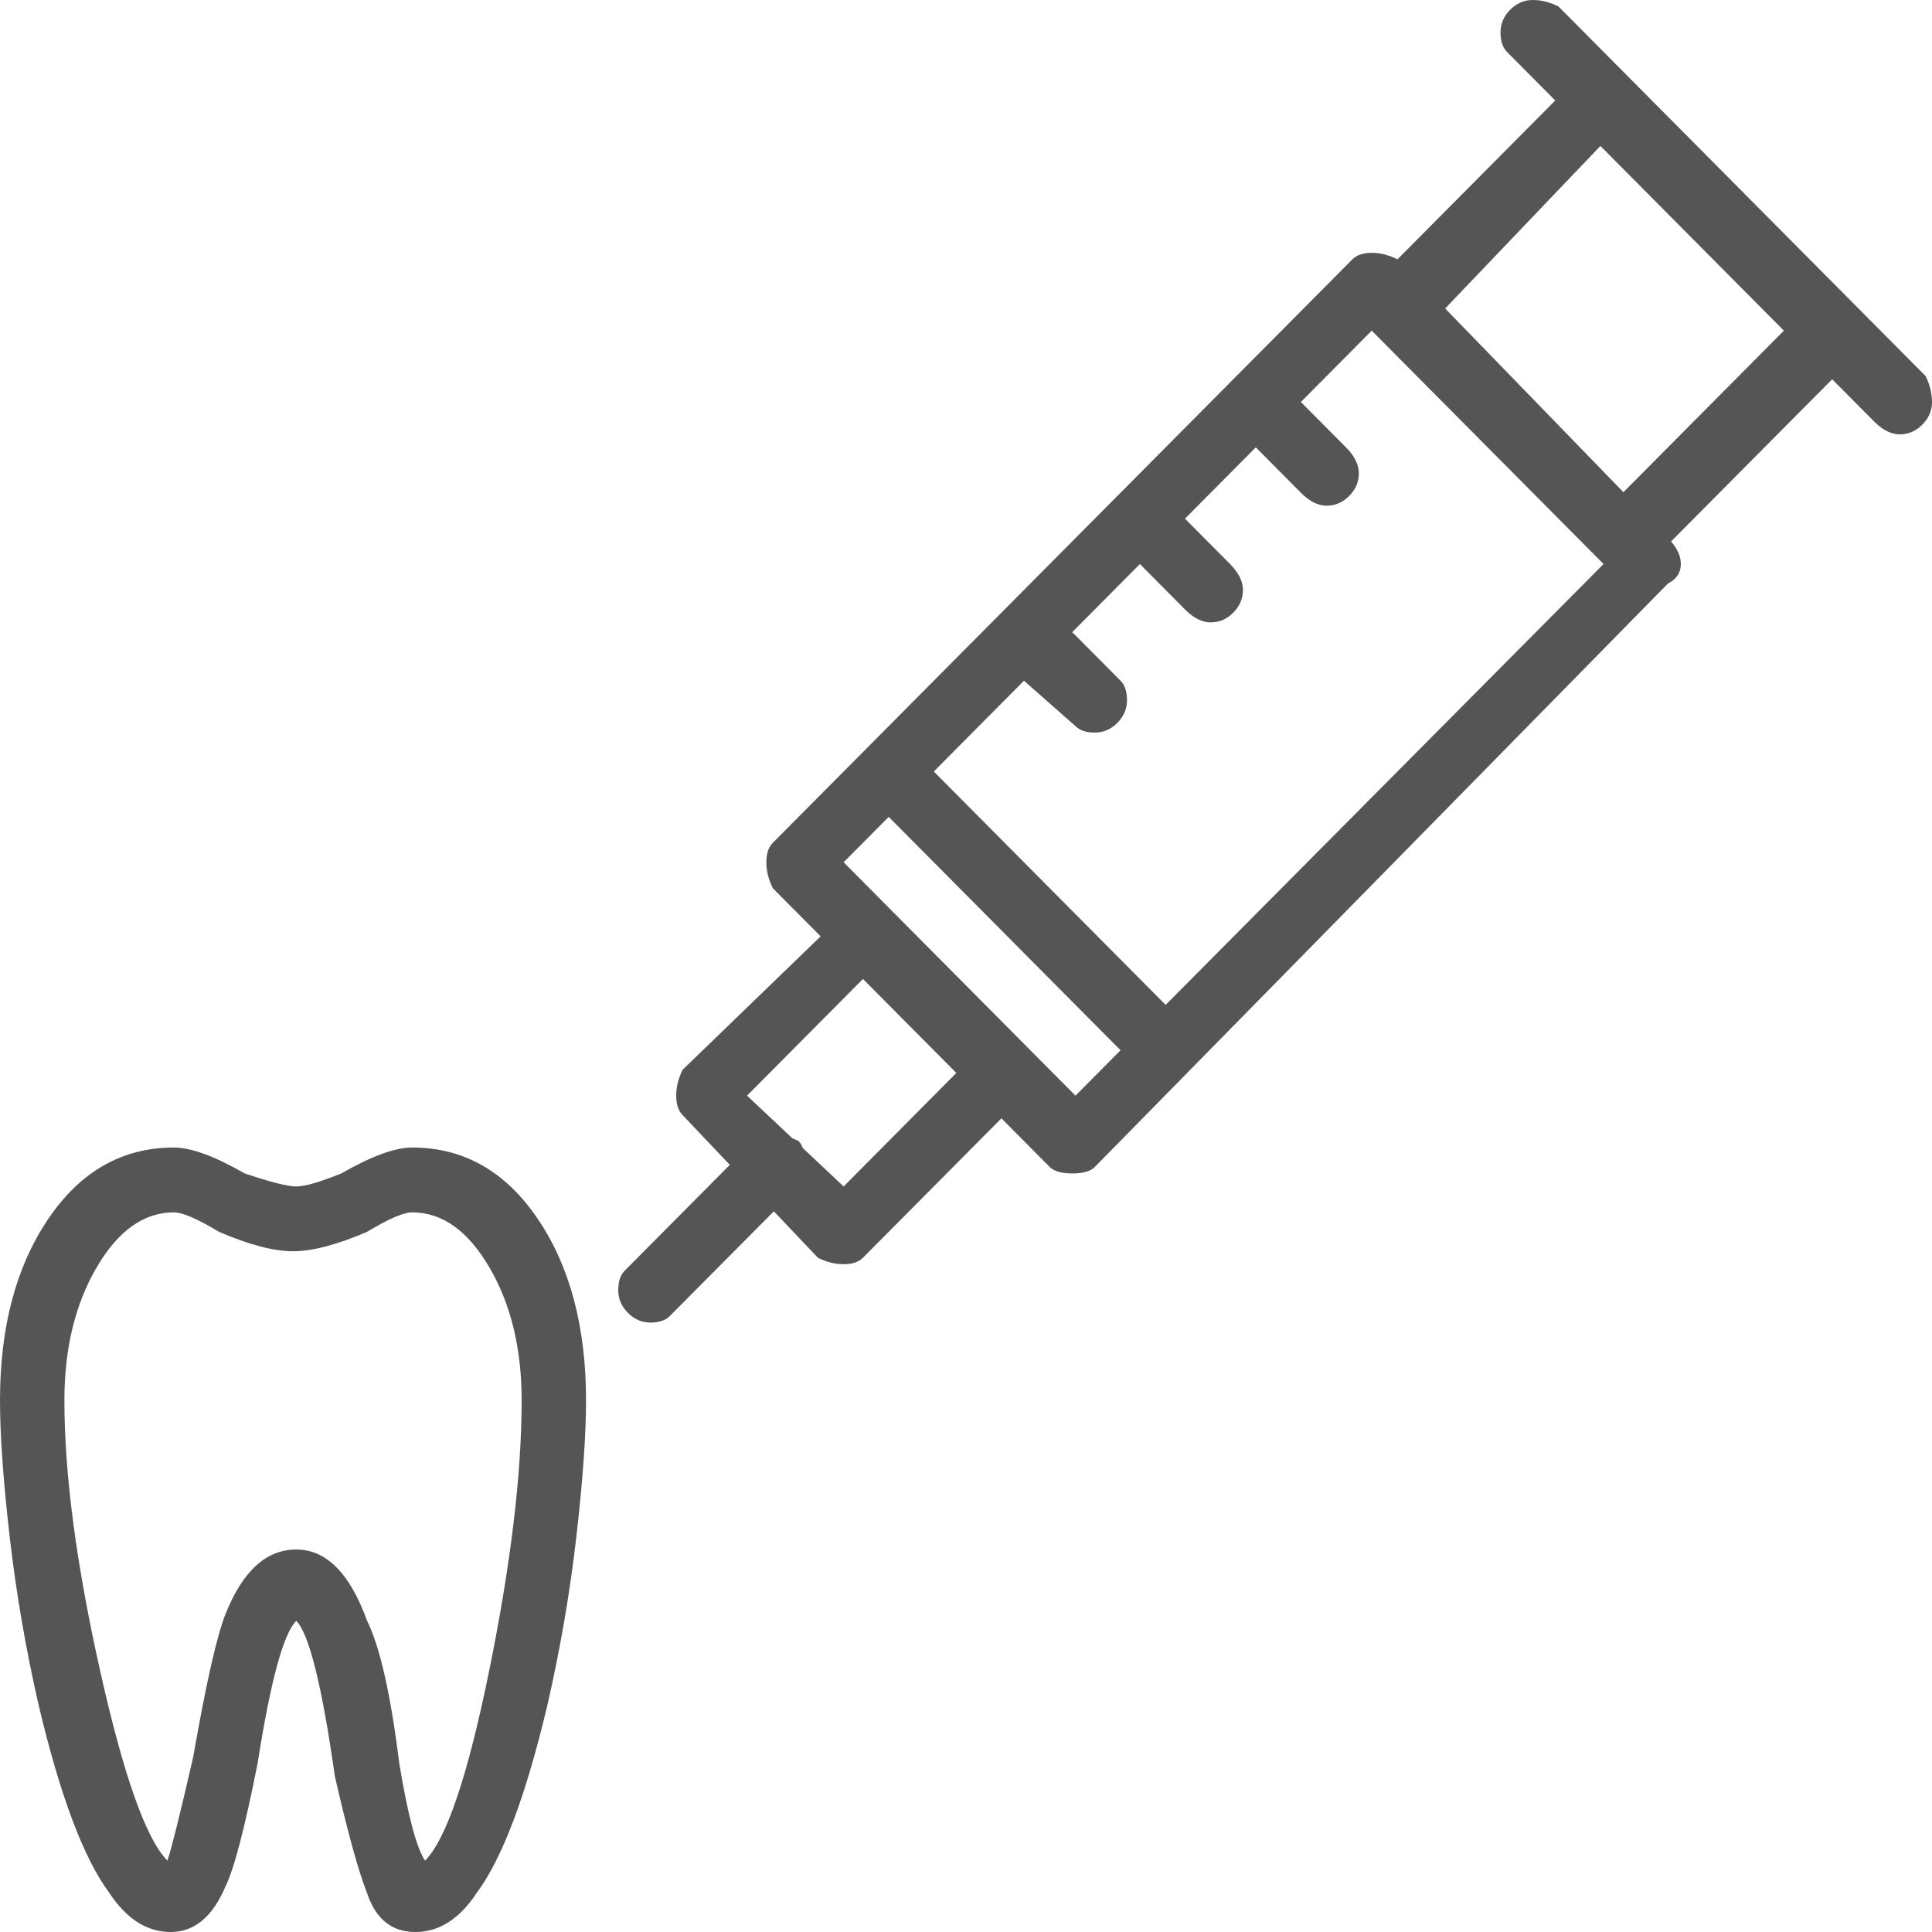 <svg width="48" height="48" viewBox="0 0 48 48" fill="none" xmlns="http://www.w3.org/2000/svg">
<path id="Vector" d="M19.84 28.349C19.627 28.242 19.413 28.188 19.2 28.188C18.987 28.188 18.827 28.242 18.72 28.349L15.52 31.57C15.413 31.678 15.36 31.839 15.36 32.054C15.36 32.269 15.44 32.456 15.6 32.617C15.76 32.779 15.947 32.859 16.16 32.859C16.373 32.859 16.533 32.805 16.64 32.698L19.84 29.477C19.947 29.369 20 29.181 20 28.913C20 28.644 19.947 28.456 19.84 28.349ZM41.44 13.369L34.72 6.443C34.507 6.336 34.293 6.282 34.08 6.282C33.867 6.282 33.707 6.336 33.6 6.443L19.2 20.94C19.093 21.047 19.04 21.208 19.04 21.423C19.04 21.638 19.093 21.852 19.2 22.067L26.08 28.993C26.187 29.101 26.373 29.154 26.64 29.154C26.907 29.154 27.093 29.101 27.2 28.993L41.44 14.497C41.653 14.389 41.76 14.228 41.76 14.013C41.76 13.799 41.653 13.584 41.44 13.369ZM26.72 27.221L20.96 21.423L34.08 8.215L39.84 14.013L26.72 27.221ZM27.84 16.913L26.72 15.785C26.507 15.57 26.293 15.463 26.08 15.463C25.867 15.463 25.68 15.544 25.52 15.705C25.36 15.866 25.28 16.054 25.28 16.268C25.28 16.483 25.333 16.698 25.44 16.913L26.72 18.04C26.827 18.148 26.987 18.201 27.2 18.201C27.413 18.201 27.6 18.121 27.76 17.96C27.92 17.799 28 17.611 28 17.396C28 17.181 27.947 17.02 27.84 16.913ZM30.56 14.013L29.44 12.886C29.333 12.671 29.173 12.564 28.96 12.564C28.747 12.564 28.56 12.644 28.4 12.805C28.24 12.966 28.16 13.181 28.16 13.45C28.16 13.718 28.213 13.906 28.32 14.013L29.44 15.141C29.653 15.356 29.867 15.463 30.08 15.463C30.293 15.463 30.48 15.383 30.64 15.222C30.8 15.06 30.88 14.873 30.88 14.658C30.88 14.443 30.773 14.228 30.56 14.013ZM33.44 11.114L32.32 9.987C32.213 9.879 32.027 9.825 31.76 9.825C31.493 9.825 31.307 9.906 31.2 10.067C31.093 10.228 31.04 10.416 31.04 10.631C31.04 10.846 31.093 11.007 31.2 11.114L32.32 12.242C32.533 12.456 32.747 12.564 32.96 12.564C33.173 12.564 33.36 12.483 33.52 12.322C33.68 12.161 33.76 11.973 33.76 11.758C33.76 11.544 33.653 11.329 33.44 11.114ZM46.08 7.732L40.32 1.933C40.213 1.825 40.053 1.772 39.84 1.772C39.627 1.772 39.413 1.825 39.2 1.933L34.08 7.087C33.973 7.302 33.92 7.517 33.92 7.732C33.92 7.946 33.973 8.107 34.08 8.215L39.84 14.013C39.947 14.121 40.107 14.175 40.32 14.175C40.533 14.175 40.747 14.121 40.96 14.013L46.08 8.859C46.187 8.644 46.24 8.43 46.24 8.215C46.24 8 46.187 7.839 46.08 7.732ZM40.32 12.242L35.84 7.732L39.84 3.544L44.32 8.215L40.32 12.242ZM47.84 9.342L38.72 0.161C38.507 0.054 38.293 0 38.08 0C37.867 0 37.68 0.081 37.52 0.242C37.36 0.403 37.28 0.591 37.28 0.805C37.28 1.02 37.333 1.181 37.44 1.289L46.56 10.47C46.773 10.685 46.987 10.792 47.2 10.792C47.413 10.792 47.6 10.711 47.76 10.55C47.92 10.389 48 10.201 48 9.987C48 9.772 47.947 9.557 47.84 9.342ZM28.96 24.966L23.2 19.168C23.093 19.06 22.933 19.007 22.72 19.007C22.507 19.007 22.32 19.087 22.16 19.248C22 19.409 21.92 19.597 21.92 19.812C21.92 20.027 21.973 20.188 22.08 20.295L27.84 26.094C27.947 26.201 28.107 26.255 28.32 26.255C28.533 26.255 28.72 26.174 28.88 26.013C29.04 25.852 29.12 25.664 29.12 25.45C29.12 25.235 29.067 25.074 28.96 24.966ZM25.44 26.094L22.08 22.711C21.973 22.497 21.787 22.389 21.52 22.389C21.253 22.389 21.067 22.497 20.96 22.711L16.96 26.577C16.853 26.792 16.8 27.007 16.8 27.221C16.8 27.436 16.853 27.597 16.96 27.705L20.32 31.248C20.533 31.356 20.747 31.409 20.96 31.409C21.173 31.409 21.333 31.356 21.44 31.248L25.44 27.221C25.653 27.007 25.76 26.792 25.76 26.577C25.76 26.362 25.653 26.201 25.44 26.094ZM20.96 29.477L18.56 27.221L21.44 24.322L23.84 26.577L20.96 29.477ZM10.24 28.51C9.813 28.51 9.227 28.725 8.48 29.154C7.947 29.369 7.573 29.477 7.36 29.477C7.147 29.477 6.72 29.369 6.08 29.154C5.333 28.725 4.747 28.51 4.32 28.51C3.04 28.51 2 29.101 1.2 30.282C0.4 31.463 0 32.966 0 34.792C0 35.651 0.08 36.779 0.24 38.175C0.4 39.571 0.64 40.966 0.96 42.362C1.493 44.617 2.08 46.175 2.72 47.034C3.147 47.678 3.653 48 4.24 48C4.827 48 5.28 47.624 5.6 46.873C5.813 46.443 6.08 45.423 6.4 43.812C6.72 41.772 7.04 40.591 7.36 40.269C7.68 40.591 8 41.879 8.32 44.134C8.64 45.53 8.907 46.497 9.12 47.034C9.333 47.678 9.733 48 10.32 48C10.907 48 11.413 47.678 11.84 47.034C12.48 46.175 13.067 44.617 13.6 42.362C13.92 40.966 14.16 39.571 14.32 38.175C14.48 36.779 14.56 35.651 14.56 34.792C14.56 32.966 14.16 31.463 13.36 30.282C12.56 29.101 11.52 28.51 10.24 28.51ZM10.56 46.228C10.347 45.906 10.133 45.101 9.92 43.812C9.707 42.094 9.44 40.913 9.12 40.269C8.693 39.087 8.107 38.497 7.36 38.497C6.613 38.497 6.027 39.034 5.6 40.107C5.387 40.644 5.12 41.825 4.8 43.651C4.48 45.047 4.267 45.906 4.16 46.228C3.627 45.691 3.067 44.107 2.48 41.477C1.893 38.846 1.6 36.617 1.6 34.792C1.6 33.503 1.867 32.403 2.4 31.49C2.933 30.577 3.573 30.121 4.32 30.121C4.533 30.121 4.907 30.282 5.44 30.604C6.187 30.926 6.8 31.087 7.28 31.087C7.76 31.087 8.373 30.926 9.12 30.604C9.653 30.282 10.027 30.121 10.24 30.121C10.987 30.121 11.627 30.577 12.16 31.49C12.693 32.403 12.96 33.503 12.96 34.792C12.96 36.617 12.693 38.846 12.16 41.477C11.627 44.107 11.093 45.691 10.56 46.228Z" fill="#555555"/>
</svg>
